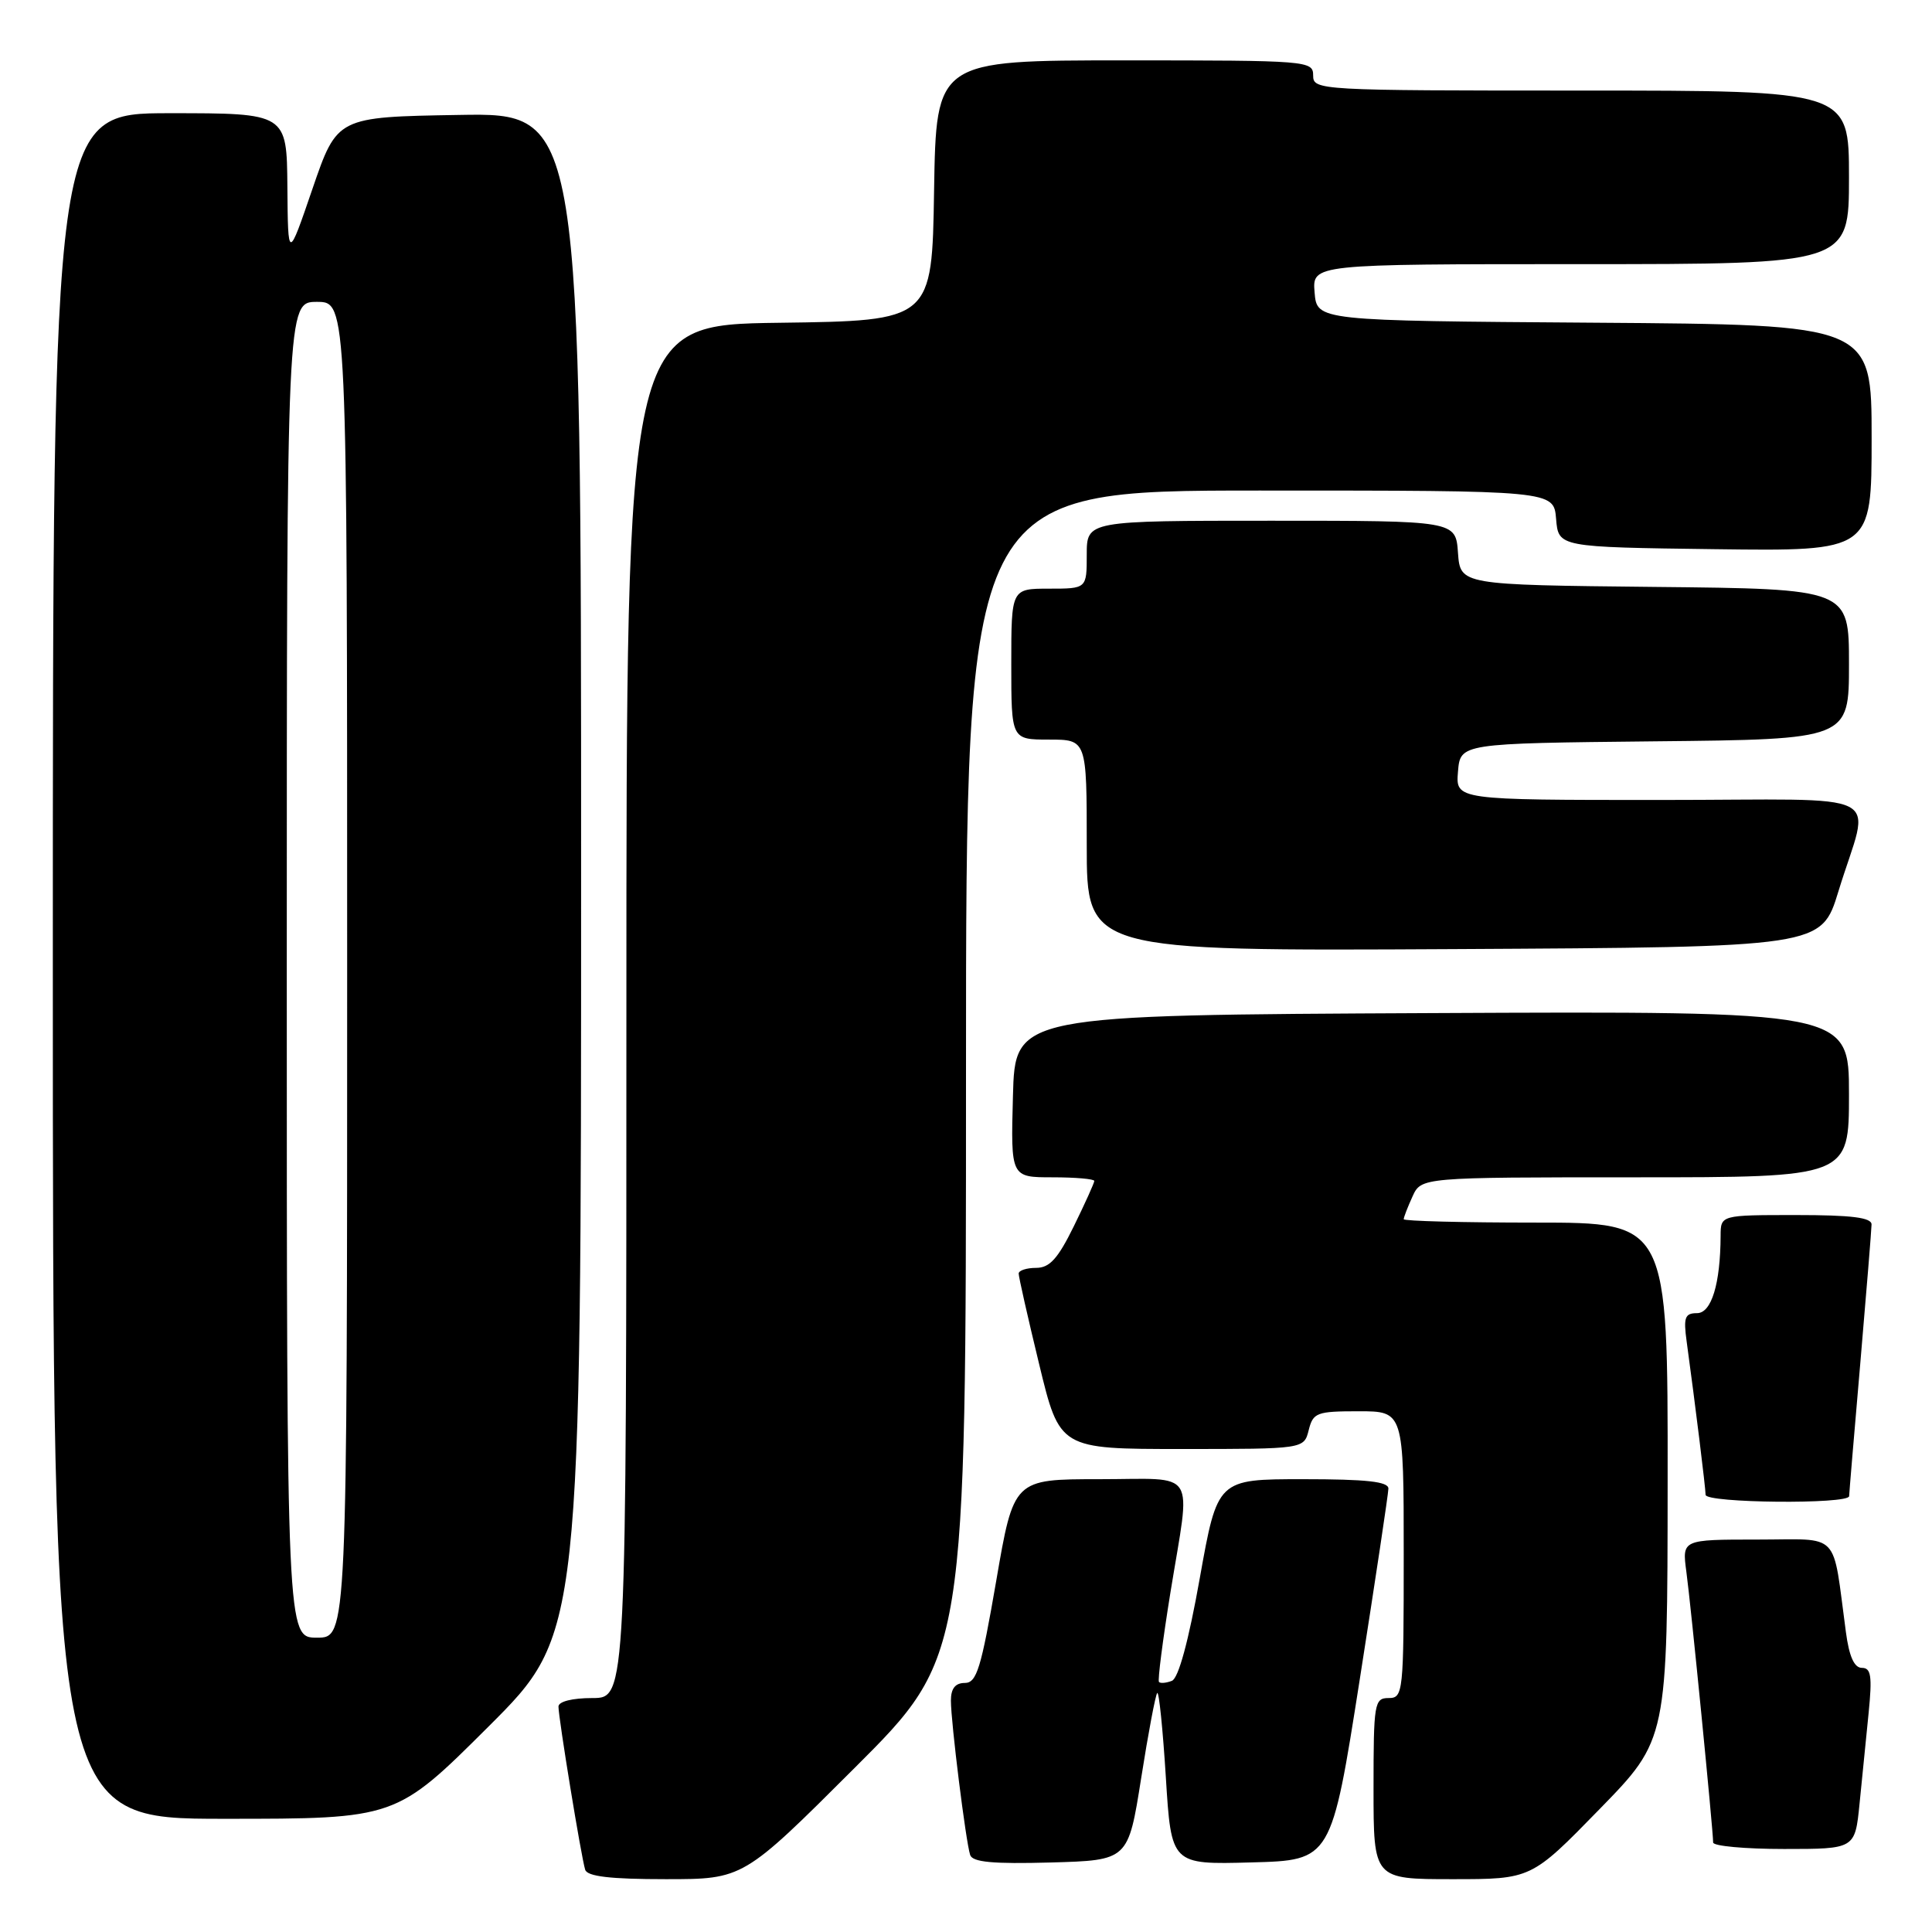 <?xml version="1.0" encoding="UTF-8" standalone="no"?>
<!DOCTYPE svg PUBLIC "-//W3C//DTD SVG 1.1//EN" "http://www.w3.org/Graphics/SVG/1.1/DTD/svg11.dtd" >
<svg xmlns="http://www.w3.org/2000/svg" xmlns:xlink="http://www.w3.org/1999/xlink" version="1.1" viewBox="0 0 256 256">
 <g >
 <path fill="currentColor"
d=" M 113.24 234.26 C 128.00 219.53 128.00 219.53 128.00 142.26 C 128.00 65.00 128.00 65.00 166.94 65.00 C 205.88 65.00 205.88 65.00 206.19 68.75 C 206.50 72.50 206.50 72.50 227.25 72.77 C 248.00 73.04 248.00 73.04 248.00 58.03 C 248.00 43.02 248.00 43.02 211.25 42.76 C 174.50 42.50 174.50 42.50 174.19 38.75 C 173.88 35.00 173.88 35.00 209.44 35.00 C 245.00 35.00 245.00 35.00 245.00 23.50 C 245.00 12.00 245.00 12.00 209.50 12.00 C 174.67 12.00 174.00 11.96 174.00 10.00 C 174.00 8.05 173.33 8.00 149.02 8.00 C 124.05 8.00 124.05 8.00 123.77 25.25 C 123.50 42.50 123.50 42.50 103.25 42.77 C 83.00 43.04 83.00 43.04 83.00 134.02 C 83.00 225.00 83.00 225.00 78.50 225.00 C 75.83 225.00 74.00 225.46 74.00 226.13 C 74.00 227.64 77.03 246.17 77.54 247.75 C 77.82 248.64 80.87 249.00 88.21 249.00 C 98.48 249.00 98.48 249.00 113.24 234.26 Z  M 211.92 239.75 C 220.95 230.50 220.95 230.50 220.97 196.25 C 221.00 162.00 221.00 162.00 203.50 162.00 C 193.88 162.00 186.00 161.80 186.00 161.55 C 186.00 161.30 186.52 159.95 187.16 158.55 C 188.32 156.00 188.32 156.00 216.66 156.00 C 245.00 156.00 245.00 156.00 245.00 144.99 C 245.00 133.98 245.00 133.98 189.75 134.24 C 134.50 134.50 134.50 134.50 134.22 145.25 C 133.93 156.00 133.93 156.00 139.47 156.00 C 142.51 156.00 145.00 156.22 145.00 156.48 C 145.00 156.74 143.78 159.44 142.29 162.48 C 140.18 166.78 139.08 168.00 137.29 168.00 C 136.03 168.00 134.99 168.34 134.98 168.75 C 134.97 169.16 136.19 174.56 137.69 180.75 C 140.41 192.00 140.41 192.00 156.60 192.00 C 172.78 192.00 172.78 192.00 173.41 189.50 C 173.99 187.18 174.47 187.00 180.02 187.00 C 186.00 187.00 186.00 187.00 186.00 206.00 C 186.00 224.33 185.93 225.00 184.00 225.00 C 182.11 225.00 182.00 225.67 182.00 237.00 C 182.00 249.00 182.00 249.00 192.45 249.00 C 202.90 249.00 202.90 249.00 211.92 239.75 Z  M 151.21 235.62 C 152.15 229.64 153.11 224.56 153.34 224.33 C 153.57 224.10 154.08 229.12 154.48 235.49 C 155.20 247.07 155.20 247.07 165.80 246.78 C 176.41 246.50 176.41 246.50 180.18 222.50 C 182.25 209.30 183.96 197.94 183.97 197.25 C 183.99 196.32 181.08 196.00 172.66 196.00 C 161.32 196.00 161.32 196.00 158.98 209.10 C 157.49 217.48 156.15 222.39 155.28 222.72 C 154.53 223.01 153.76 223.08 153.57 222.87 C 153.38 222.67 154.07 217.32 155.09 211.00 C 157.80 194.31 158.86 196.00 145.66 196.00 C 134.32 196.00 134.32 196.00 132.00 209.50 C 130.00 221.09 129.42 223.00 127.84 223.00 C 126.58 223.00 126.00 223.74 126.00 225.34 C 126.00 228.20 127.97 244.01 128.55 245.79 C 128.86 246.75 131.55 247.00 139.23 246.79 C 149.49 246.50 149.49 246.50 151.21 235.62 Z  M 246.40 239.00 C 246.73 235.70 247.27 230.30 247.60 227.00 C 248.09 222.09 247.93 221.00 246.71 221.00 C 245.70 221.00 245.02 219.50 244.59 216.25 C 242.75 202.66 244.04 204.00 232.85 204.00 C 222.88 204.00 222.88 204.00 223.45 208.25 C 224.04 212.53 227.00 242.54 227.00 244.14 C 227.00 244.61 231.23 245.00 236.40 245.00 C 245.80 245.00 245.80 245.00 246.40 239.00 Z  M 64.74 228.77 C 77.00 216.53 77.00 216.53 77.00 115.74 C 77.00 14.95 77.00 14.95 60.83 15.23 C 44.67 15.50 44.67 15.50 41.41 25.00 C 38.16 34.50 38.16 34.50 38.08 24.75 C 38.00 15.00 38.00 15.00 22.50 15.00 C 7.00 15.00 7.00 15.00 7.00 128.00 C 7.00 241.00 7.00 241.00 29.74 241.00 C 52.47 241.00 52.47 241.00 64.74 228.77 Z  M 245.02 198.25 C 245.03 197.84 245.70 189.85 246.51 180.50 C 247.31 171.15 247.98 162.94 247.99 162.25 C 248.00 161.33 245.34 161.00 238.00 161.00 C 228.00 161.00 228.00 161.00 227.99 163.75 C 227.96 170.12 226.78 174.00 224.86 174.00 C 223.26 174.00 223.05 174.56 223.49 177.75 C 224.64 186.16 226.00 197.20 226.00 198.07 C 226.00 199.17 244.99 199.35 245.02 198.25 Z  M 243.60 118.11 C 247.80 104.36 251.00 106.00 219.96 106.00 C 192.88 106.00 192.88 106.00 193.19 102.25 C 193.50 98.50 193.50 98.50 219.25 98.23 C 245.00 97.97 245.00 97.97 245.00 88.00 C 245.00 78.03 245.00 78.03 219.25 77.77 C 193.50 77.50 193.50 77.50 193.19 73.25 C 192.89 69.00 192.89 69.00 168.44 69.00 C 144.00 69.00 144.00 69.00 144.00 73.50 C 144.00 78.00 144.00 78.00 139.00 78.00 C 134.00 78.00 134.00 78.00 134.00 88.00 C 134.00 98.00 134.00 98.00 139.00 98.00 C 144.00 98.00 144.00 98.00 144.00 112.01 C 144.00 126.02 144.00 126.02 192.67 125.76 C 241.34 125.50 241.34 125.50 243.60 118.11 Z  M 38.00 128.50 C 38.00 40.00 38.00 40.00 42.00 40.00 C 46.00 40.00 46.00 40.00 46.00 128.50 C 46.00 217.00 46.00 217.00 42.00 217.00 C 38.00 217.00 38.00 217.00 38.00 128.50 Z "/>
</g>
</svg>
